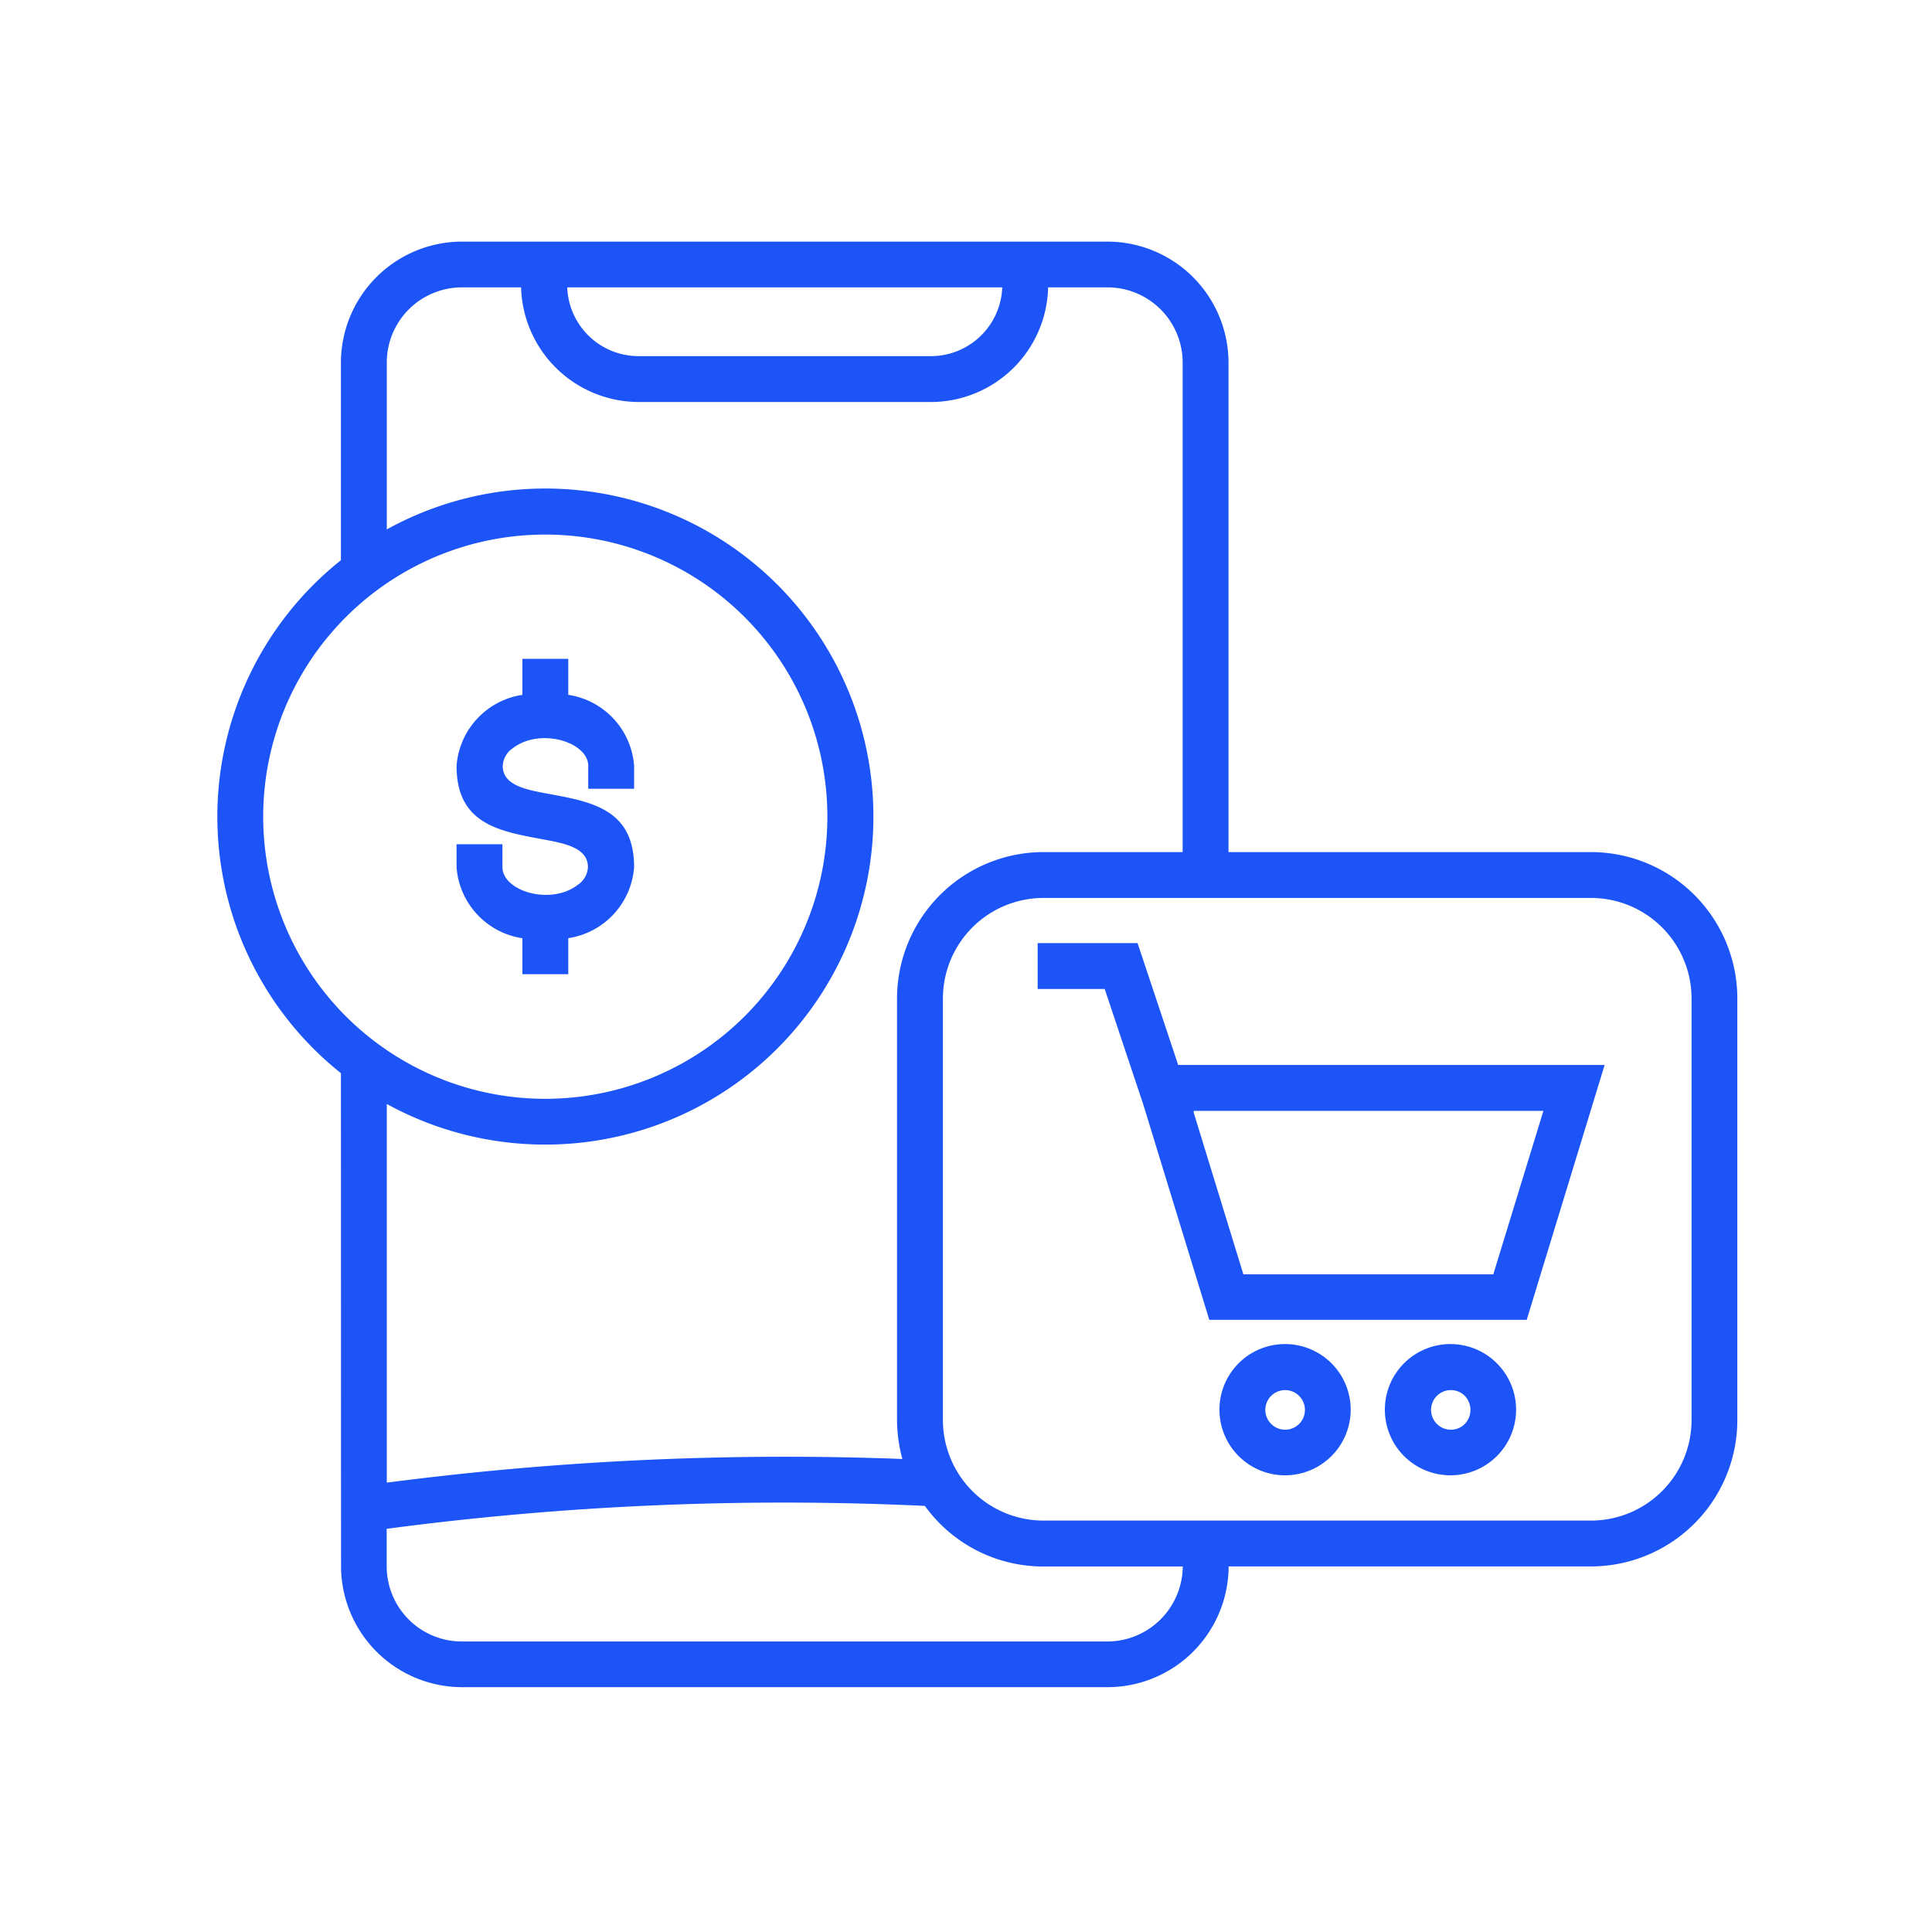 <?xml version="1.0" encoding="UTF-8"?> <svg xmlns="http://www.w3.org/2000/svg" xmlns:xlink="http://www.w3.org/1999/xlink" width="80" height="80" viewBox="0 0 80 80"><defs><clipPath id="clip-path"><rect id="Rectangle_5" data-name="Rectangle 5" width="80" height="80" transform="translate(1019 132)" fill="#fff" stroke="#707070" stroke-width="1"></rect></clipPath></defs><g id="Mask_Group_5" data-name="Mask Group 5" transform="translate(-1019 -132)" clip-path="url(#clip-path)"><path id="Path_25" data-name="Path 25" d="M45.379,43.185l.014.041-.014.014,2.062,6.714H57.79l2.075-6.768ZM43.29,42.9,41.7,38.139H38.923v-1.9H43.06l1.682,5.046H62.4L59.174,51.838H46.03Zm5.887,9.942a2.717,2.717,0,1,1-2.726,2.713,2.714,2.714,0,0,1,2.726-2.713Zm.57,2.143a.82.82,0,1,0,0,1.166.819.819,0,0,0,0-1.166Zm6.28-2.143A2.717,2.717,0,1,1,53.3,55.555a2.714,2.714,0,0,1,2.726-2.713Zm.583,2.143a.82.82,0,1,0,0,1.166.844.844,0,0,0,0-1.166ZM14.861,33.094v-.949h1.9v.949c0,.99,1.994,1.6,3.12.732a.931.931,0,0,0,.42-.732c0-.814-.977-.99-1.94-1.166-1.75-.326-3.5-.637-3.5-3.025a3.211,3.211,0,0,1,2.726-2.943V24.467h1.9v1.492A3.211,3.211,0,0,1,22.213,28.9v.949h-1.9V28.9c0-.99-1.994-1.6-3.12-.732a.931.931,0,0,0-.42.732c0,.814.977.99,1.94,1.166,1.75.326,3.5.637,3.5,3.025a3.211,3.211,0,0,1-2.726,2.943v1.492h-1.9V36.037A3.211,3.211,0,0,1,14.861,33.094Zm3.676,11.488A13.612,13.612,0,0,1,11.972,42.9V58.58A127.7,127.7,0,0,1,33.321,57.6,6.243,6.243,0,0,1,33.1,56V38.519a6.072,6.072,0,0,1,6.049-6.049h5.778V12.192a3.114,3.114,0,0,0-3.106-3.106H39.357a4.861,4.861,0,0,1-4.842,4.747H22.389a4.882,4.882,0,0,1-4.856-4.747H15.078a3.114,3.114,0,0,0-3.106,3.106v6.917a13.583,13.583,0,1,1,6.565,25.473Zm-8.464-2.957a13.58,13.58,0,0,1,0-21.241V12.192a5.019,5.019,0,0,1,5-5H41.826a5.019,5.019,0,0,1,5,5V32.47H61.846a6.064,6.064,0,0,1,6.049,6.049V56a6.064,6.064,0,0,1-6.049,6.049H46.831a5.019,5.019,0,0,1-5,5H15.078a5.019,5.019,0,0,1-5-5Zm.2-2.36a11.682,11.682,0,1,0,0-16.521,11.69,11.69,0,0,0,0,16.521ZM44.931,62.052H39.153a6.044,6.044,0,0,1-4.9-2.509,124.912,124.912,0,0,0-22.285.949v1.56a3.114,3.114,0,0,0,3.106,3.106H41.825a3.132,3.132,0,0,0,3.106-3.106ZM61.845,34.369H39.153A4.168,4.168,0,0,0,35,38.519V56a4.168,4.168,0,0,0,4.151,4.151H61.845A4.168,4.168,0,0,0,66,56V38.519A4.168,4.168,0,0,0,61.845,34.369ZM19.444,9.086a2.958,2.958,0,0,0,2.943,2.848H34.514a2.958,2.958,0,0,0,2.943-2.848Z" transform="translate(1023.044 134.813)" fill="#1c54f8"></path></g></svg> 